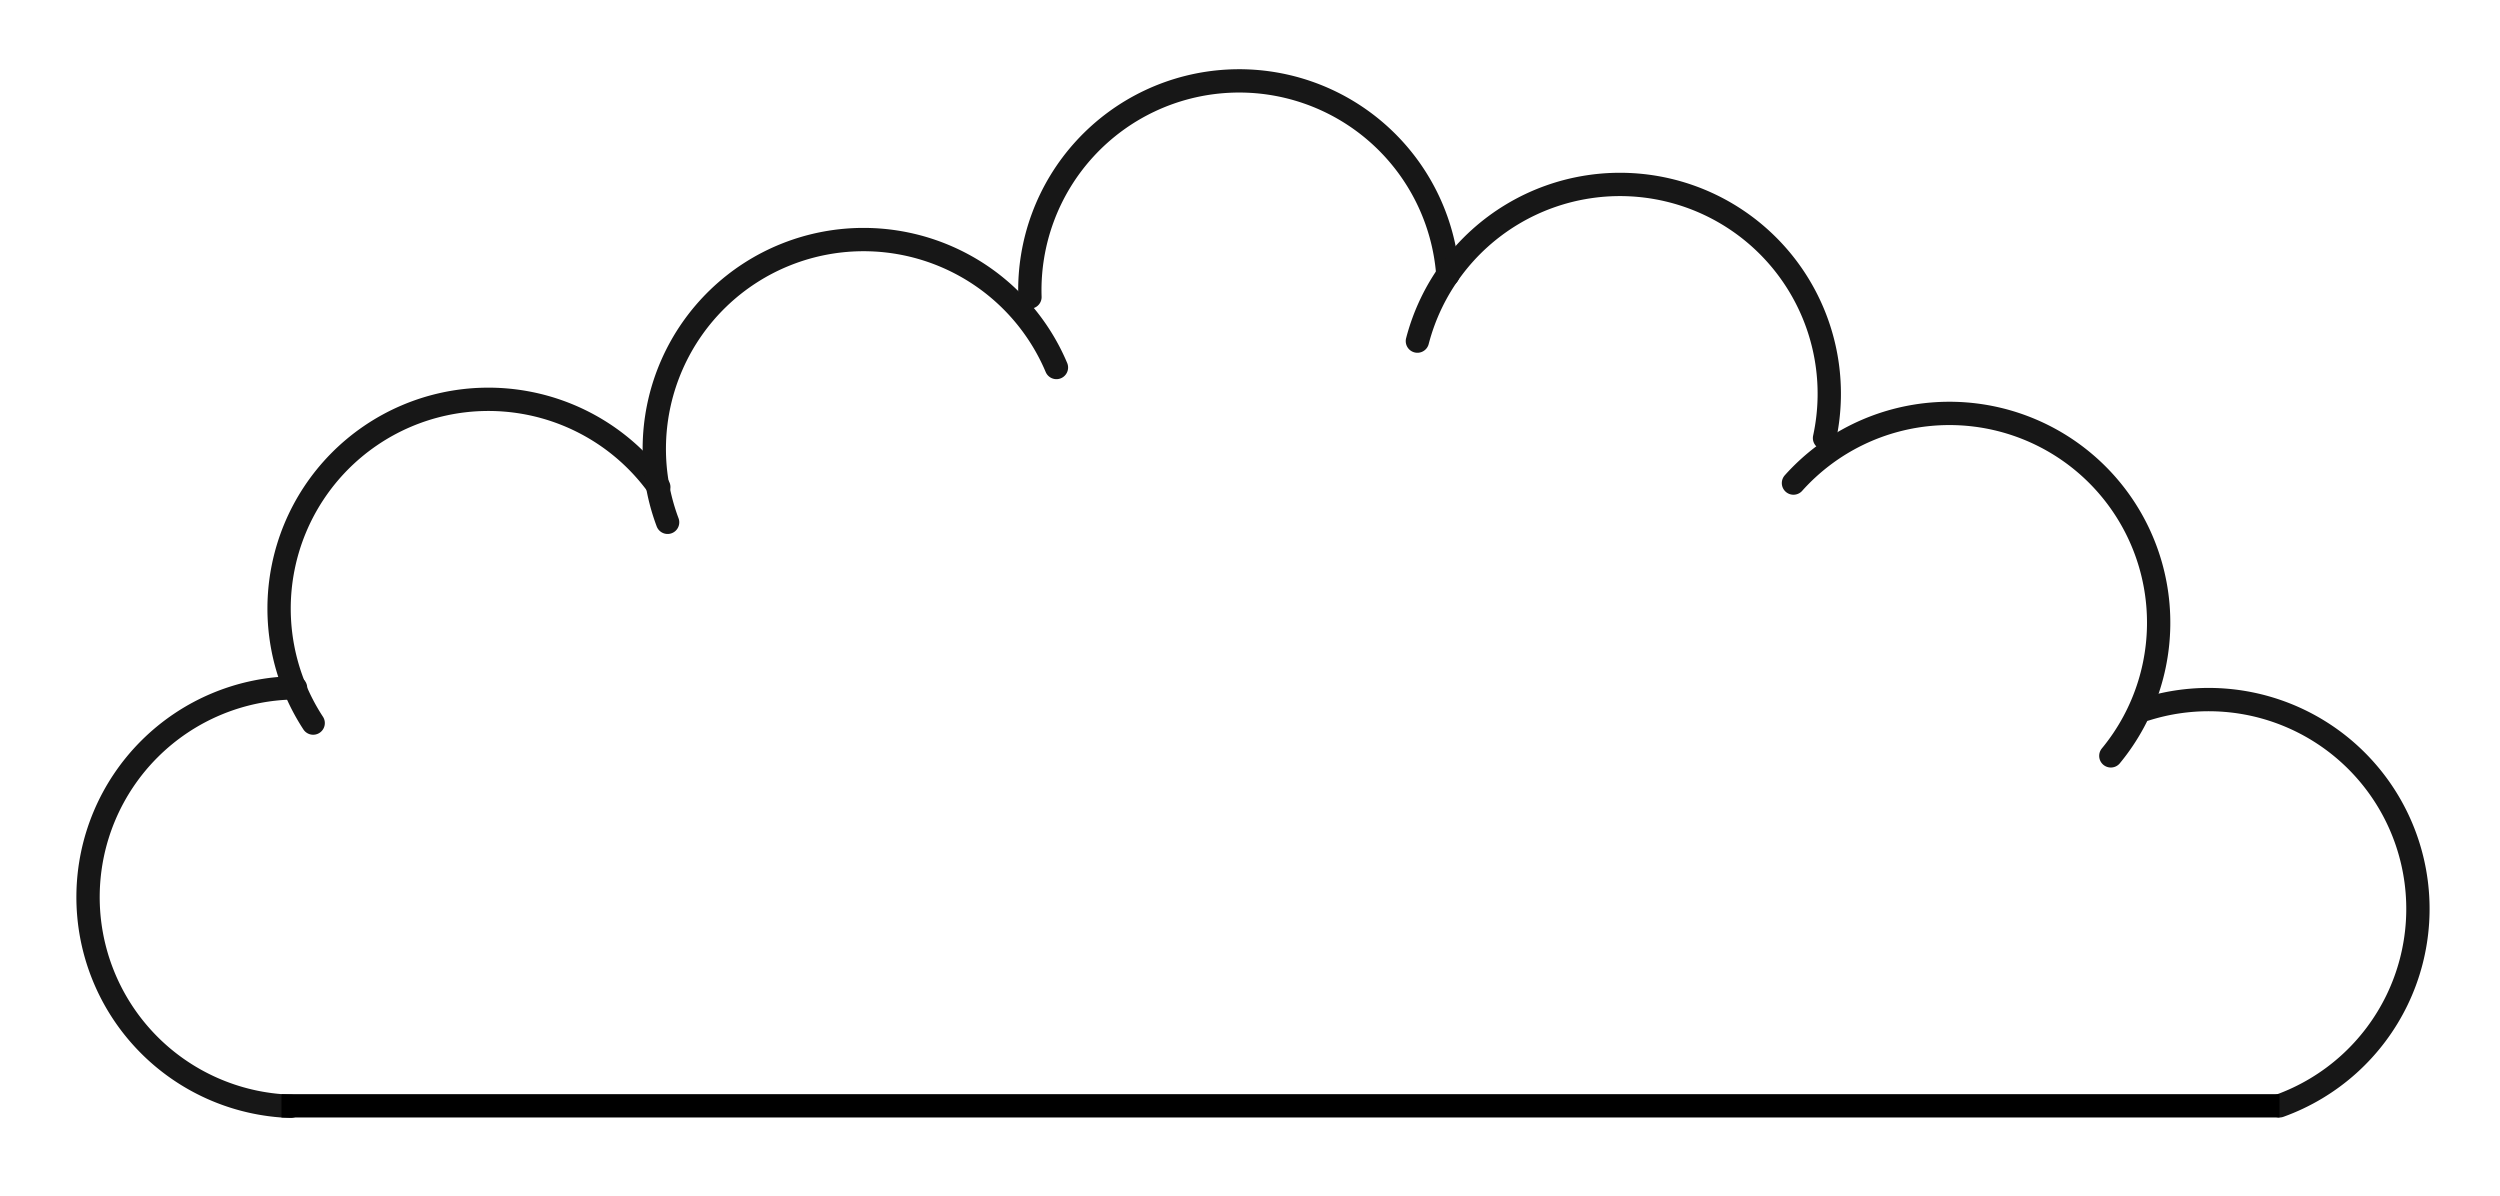 <?xml version="1.0" encoding="UTF-8" standalone="no"?>
<!-- Created with Inkscape (http://www.inkscape.org/) -->

<svg
   xmlns:dc="http://purl.org/dc/elements/1.1/"
   xmlns:cc="http://creativecommons.org/ns#"
   xmlns:rdf="http://www.w3.org/1999/02/22-rdf-syntax-ns#"
   xmlns:svg="http://www.w3.org/2000/svg"
   xmlns="http://www.w3.org/2000/svg"
   xmlns:sodipodi="http://sodipodi.sourceforge.net/DTD/sodipodi-0.dtd"
   xmlns:inkscape="http://www.inkscape.org/namespaces/inkscape"
   width="46mm"
   height="22mm"
   viewBox="0 0 46 22"
   version="1.1"
   id="svg9131"
   inkscape:version="0.92.3 (2405546, 2018-03-11)"
   sodipodi:docname="Wolke.svg">
  <defs
     id="defs9125" />
  <sodipodi:namedview
     id="base"
     pagecolor="#ffffff"
     bordercolor="#666666"
     borderopacity="1.0"
     inkscape:pageopacity="0.0"
     inkscape:pageshadow="2"
     inkscape:zoom="1.979899"
     inkscape:cx="58.980474"
     inkscape:cy="234.96223"
     inkscape:document-units="mm"
     inkscape:current-layer="layer1"
     showgrid="false"
     height="38mm"
     inkscape:window-width="1279"
     inkscape:window-height="1389"
     inkscape:window-x="0"
     inkscape:window-y="25"
     inkscape:window-maximized="0" />
  <g
     inkscape:label="Ebene 1"
     inkscape:groupmode="layer"
     id="layer1"
     transform="translate(0,-275)">
    <g
       style="display:inline"
       id="g2057"
       transform="matrix(0.429,0,0,0.429,-18.487,188.424)">
      <path
         id="path1951"
         d="m 55.557,249.259 a 8.977,8.977 0 0 1 -8.687,-9.078 8.977,8.977 0 0 1 8.899,-8.871"
         style="opacity:1;fill:none;fill-opacity:0.014;stroke:#171717;stroke-width:1;stroke-linecap:round;stroke-linejoin:round;stroke-miterlimit:4;stroke-dasharray:none;stroke-dashoffset:0;stroke-opacity:1"
         inkscape:connector-curvature="0" />
      <path
         inkscape:connector-curvature="0"
         id="path1951-6"
         d="m 56.525,232.822 a 8.977,8.977 0 0 1 2.453,-12.323 8.977,8.977 0 0 1 12.371,2.201"
         style="opacity:1;fill:none;fill-opacity:0.014;stroke:#171717;stroke-width:1;stroke-linecap:round;stroke-linejoin:round;stroke-miterlimit:4;stroke-dasharray:none;stroke-dashoffset:0;stroke-opacity:1" />
      <path
         inkscape:connector-curvature="0"
         id="path1951-6-4"
         d="m 71.727,224.211 a 8.977,8.977 0 0 1 5.085,-11.49 8.977,8.977 0 0 1 11.592,4.85"
         style="opacity:1;fill:none;fill-opacity:0.014;stroke:#171717;stroke-width:1;stroke-linecap:round;stroke-linejoin:round;stroke-miterlimit:4;stroke-dasharray:none;stroke-dashoffset:0;stroke-opacity:1" />
      <path
         id="path1951-6-4-7"
         d="m 219.757,-73.168 a 8.977,8.977 0 0 1 -8.687,-9.078 8.977,8.977 0 0 1 8.899,-8.871"
         style="opacity:1;fill:none;fill-opacity:0.014;stroke:#171717;stroke-width:1;stroke-linecap:round;stroke-linejoin:round;stroke-miterlimit:4;stroke-dasharray:none;stroke-dashoffset:0;stroke-opacity:1"
         transform="rotate(86.281)"
         inkscape:connector-curvature="0" />
      <path
         inkscape:connector-curvature="0"
         id="path1951-6-4-9"
         d="m 103.886,216.439 a 8.977,8.977 0 0 1 10.769,-6.475 8.977,8.977 0 0 1 6.693,10.634"
         style="opacity:1;fill:none;fill-opacity:0.014;stroke:#171717;stroke-width:1;stroke-linecap:round;stroke-linejoin:round;stroke-miterlimit:4;stroke-dasharray:none;stroke-dashoffset:0;stroke-opacity:1" />
      <path
         inkscape:connector-curvature="0"
         id="path1951-6-4-9-7"
         d="m 120.016,222.528 a 8.977,8.977 0 0 1 12.538,-0.819 8.977,8.977 0 0 1 1.074,12.519"
         style="opacity:1;fill:none;fill-opacity:0.014;stroke:#171717;stroke-width:1;stroke-linecap:round;stroke-linejoin:round;stroke-miterlimit:4;stroke-dasharray:none;stroke-dashoffset:0;stroke-opacity:1" />
      <path
         inkscape:connector-curvature="0"
         id="path1951-6-4-9-7-2"
         d="m 135.129,232.228 a 8.977,8.977 0 0 1 11.2,5.696 8.977,8.977 0 0 1 -5.466,11.314"
         style="opacity:1;fill:none;fill-opacity:0.014;stroke:#171717;stroke-width:1;stroke-linecap:round;stroke-linejoin:round;stroke-miterlimit:4;stroke-dasharray:none;stroke-dashoffset:0;stroke-opacity:1" />
      <path
         sodipodi:nodetypes="cc"
         inkscape:connector-curvature="0"
         id="path2047"
         d="M 55.166,249.238 H 140.863"
         style="fill:none;stroke:#000000;stroke-width:1;stroke-linecap:butt;stroke-linejoin:miter;stroke-miterlimit:4;stroke-dasharray:none;stroke-opacity:1" />
    </g>
  </g>
</svg>
